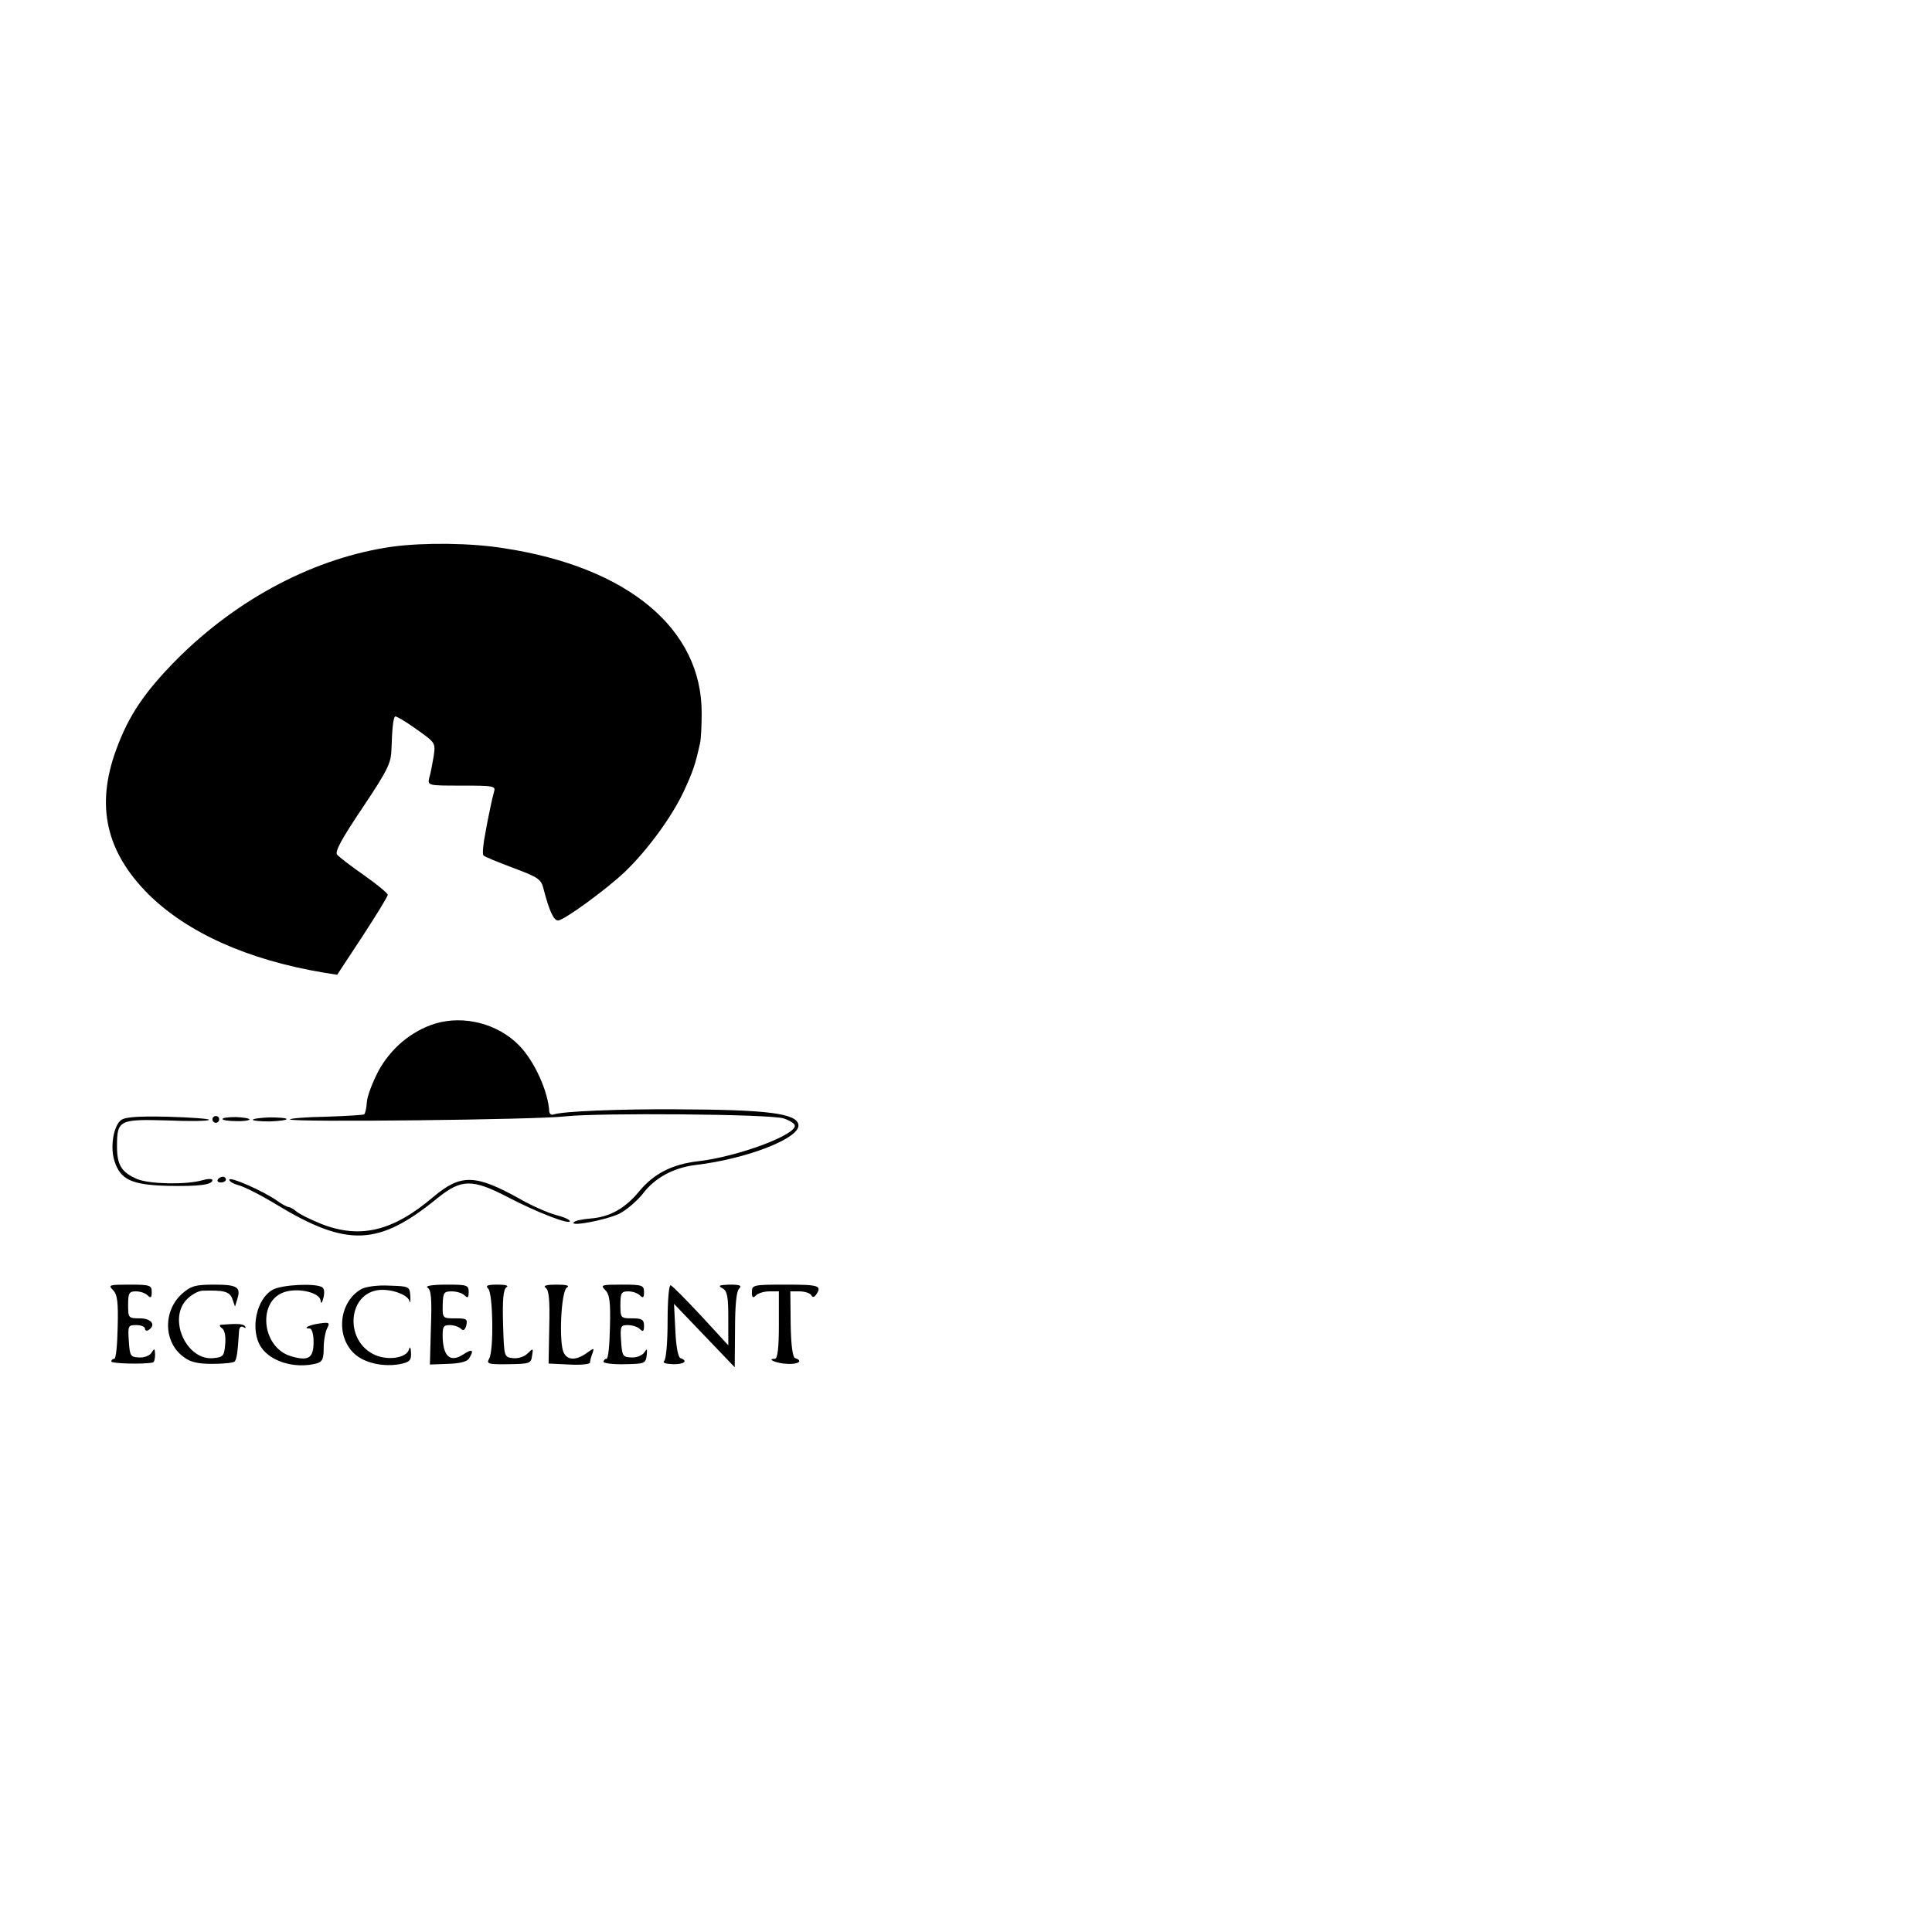 <?xml version="1.0" standalone="no"?>
<!DOCTYPE svg PUBLIC "-//W3C//DTD SVG 20010904//EN"
 "http://www.w3.org/TR/2001/REC-SVG-20010904/DTD/svg10.dtd">
<svg version="1.0" xmlns="http://www.w3.org/2000/svg"
 width="573pt" height="573pt" viewBox="0 0 573 573"
 preserveAspectRatio="xMidYMid meet">
<g transform="translate(0,573) scale(0.1,-0.1)"
fill="#000000" stroke="none">
<path d="M1166 4109 c-230 -32 -460 -153 -641 -334 -97 -98 -144 -168 -181
-270 -60 -165 -30 -300 95 -426 116 -115 295 -196 523 -234 l38 -6 75 114 c41
63 75 118 75 123 0 5 -32 31 -70 58 -39 27 -75 55 -80 61 -8 9 14 48 75 139
75 112 85 133 86 174 2 61 5 92 11 97 2 2 30 -14 62 -37 58 -41 58 -41 52 -82
-4 -23 -9 -51 -13 -63 -5 -23 -4 -23 97 -23 95 0 101 -1 95 -19 -3 -11 -7 -28
-9 -38 -2 -10 -10 -46 -16 -81 -7 -34 -10 -66 -6 -69 3 -4 43 -20 88 -37 77
-29 83 -33 91 -66 16 -61 29 -90 42 -90 17 0 142 91 198 144 67 64 139 163
174 237 27 58 35 80 49 144 3 11 5 52 5 90 1 250 -219 433 -586 489 -99 16
-237 17 -329 5z"/>
<path d="M1290 2694 c-70 -22 -131 -73 -168 -141 -17 -33 -33 -74 -34 -92 -1
-18 -5 -34 -8 -36 -3 -2 -54 -5 -113 -7 -59 -1 -107 -5 -107 -8 0 -9 732 -1
816 9 98 11 608 7 648 -6 16 -5 31 -14 33 -20 9 -27 -166 -93 -286 -107 -78
-9 -132 -37 -175 -89 -42 -51 -88 -77 -146 -81 -22 -2 -44 -6 -48 -11 -14 -14
93 6 134 25 22 11 53 38 70 59 35 47 91 78 158 86 152 18 310 80 304 119 -5
34 -91 45 -363 46 -170 1 -335 -6 -362 -15 -7 -3 -13 1 -14 8 -3 60 -44 150
-89 196 -63 65 -164 91 -250 65z"/>
<path d="M359 2408 c-23 -18 -33 -82 -19 -123 18 -54 51 -69 156 -72 93 -2
134 3 134 17 0 5 -15 4 -32 -1 -48 -13 -154 -11 -191 4 -47 20 -60 42 -60 97
0 78 6 81 149 77 68 -3 124 -2 124 2 0 3 -55 7 -123 9 -89 2 -126 -1 -138 -10z"/>
<path d="M630 2410 c0 -5 5 -10 10 -10 6 0 10 5 10 10 0 6 -4 10 -10 10 -5 0
-10 -4 -10 -10z"/>
<path d="M660 2411 c0 -3 18 -6 40 -6 22 -1 40 2 40 5 0 3 -18 6 -40 7 -22 0
-40 -2 -40 -6z"/>
<path d="M750 2409 c0 -3 23 -5 50 -5 28 1 50 4 50 7 0 3 -22 5 -50 5 -27 -1
-50 -4 -50 -7z"/>
<path d="M646 2232 c-3 -5 1 -9 9 -9 8 0 15 4 15 9 0 4 -4 8 -9 8 -6 0 -12 -4
-15 -8z"/>
<path d="M680 2231 c0 -5 12 -12 27 -16 16 -4 66 -29 112 -57 211 -128 304
-124 479 19 71 57 103 57 209 2 86 -45 183 -82 183 -71 0 5 -19 13 -43 19 -24
7 -70 27 -103 46 -134 75 -177 76 -259 7 -120 -102 -217 -125 -332 -80 -32 13
-65 29 -74 37 -8 7 -19 13 -23 13 -4 0 -21 9 -36 20 -40 28 -140 72 -140 61z"/>
<path d="M335 1904 c13 -13 16 -35 14 -110 -1 -52 -5 -94 -10 -94 -5 0 -9 -4
-9 -8 0 -6 92 -9 123 -3 4 0 7 11 7 24 -1 18 -2 19 -10 6 -5 -9 -21 -16 -37
-15 -26 1 -28 4 -31 49 -3 45 -2 47 22 47 15 0 26 -5 26 -11 0 -5 5 -7 10 -4
24 15 9 35 -25 35 -34 0 -35 1 -35 40 0 35 3 40 23 40 13 0 28 -5 35 -12 9 -9
12 -7 12 10 0 20 -5 22 -66 22 -60 0 -64 -1 -49 -16z"/>
<path d="M540 1893 c-57 -51 -55 -144 4 -187 20 -16 43 -21 86 -21 32 0 62 3
66 7 6 7 9 26 13 91 1 11 6 15 13 11 6 -4 8 -3 5 2 -5 8 -22 9 -72 5 -5 -1 -4
-5 3 -10 8 -5 12 -23 10 -47 -3 -36 -6 -39 -35 -42 -78 -8 -134 111 -82 171
13 15 35 28 49 29 63 2 81 -2 89 -24 l8 -23 7 23 c11 35 -1 42 -69 42 -56 0
-69 -4 -95 -27z"/>
<path d="M809 1905 c-49 -27 -68 -119 -35 -170 29 -44 101 -65 164 -49 18 5
22 13 22 46 0 22 5 48 10 58 9 17 7 19 -21 15 -31 -4 -53 -15 -31 -15 7 0 12
-16 12 -40 0 -48 -15 -58 -68 -42 -88 27 -99 168 -15 191 43 12 103 -4 104
-27 1 -10 4 -7 8 8 4 15 3 28 -3 32 -19 13 -120 8 -147 -7z"/>
<path d="M1072 1907 c-69 -39 -78 -147 -15 -197 31 -24 82 -34 128 -26 30 6
35 11 34 34 -1 16 -3 20 -6 10 -7 -27 -69 -35 -108 -13 -81 43 -73 172 12 188
36 7 91 -11 97 -31 2 -9 4 -3 3 13 -2 30 -3 30 -62 32 -35 2 -70 -3 -83 -10z"/>
<path d="M1268 1911 c11 -6 13 -34 10 -118 l-3 -110 53 2 c34 1 57 6 63 16 16
25 10 30 -17 12 -37 -24 -58 -8 -61 46 -1 36 1 41 21 41 12 0 27 -5 33 -11 7
-7 12 -4 16 10 4 19 1 21 -33 21 -37 0 -38 0 -37 40 1 36 3 40 27 40 14 0 31
-5 38 -12 9 -9 12 -7 12 10 0 21 -5 22 -67 22 -42 0 -63 -4 -55 -9z"/>
<path d="M1448 1908 c14 -14 17 -181 3 -207 -9 -16 -4 -18 57 -17 63 1 67 2
70 25 4 23 3 23 -13 7 -10 -10 -29 -16 -44 -14 -26 3 -26 3 -29 102 -2 73 1
102 10 108 8 5 -2 8 -26 8 -31 0 -37 -3 -28 -12z"/>
<path d="M1618 1911 c10 -6 13 -36 11 -116 l-2 -109 62 -3 c33 -2 61 1 61 6 0
5 3 17 7 27 6 17 5 17 -17 1 -31 -22 -57 -22 -68 1 -15 29 -8 182 9 193 10 6
0 9 -31 9 -28 0 -40 -3 -32 -9z"/>
<path d="M1795 1904 c13 -13 16 -35 14 -110 -1 -52 -5 -94 -10 -94 -5 0 -9 -4
-9 -9 0 -4 28 -8 63 -7 58 1 62 2 65 26 2 20 1 22 -7 9 -6 -9 -23 -16 -38 -15
-26 1 -28 4 -31 49 -3 44 -1 47 20 47 13 0 29 -5 36 -12 9 -9 12 -7 12 10 0
18 -6 22 -35 22 -34 0 -35 1 -35 40 0 35 3 40 23 40 13 0 28 -5 35 -12 9 -9
12 -7 12 10 0 20 -5 22 -66 22 -60 0 -64 -1 -49 -16z"/>
<path d="M1980 1813 c0 -60 -4 -113 -10 -119 -6 -6 4 -9 25 -10 34 -1 47 10
23 18 -7 3 -13 35 -15 82 l-4 79 90 -94 90 -94 1 111 c0 72 4 114 12 122 9 9
3 12 -27 12 -32 -1 -37 -3 -22 -11 14 -8 17 -24 17 -89 l0 -80 -81 88 c-45 48
-85 89 -90 90 -5 2 -9 -45 -9 -105z"/>
<path d="M2230 1898 c0 -17 3 -19 12 -10 7 7 25 12 40 12 l28 0 0 -100 c0 -70
-4 -100 -12 -100 -27 0 6 -14 37 -15 33 -2 48 9 23 17 -7 3 -12 37 -13 101
l-1 97 27 0 c15 0 31 -5 35 -11 4 -8 9 -7 15 2 17 26 8 29 -91 29 -96 0 -100
-1 -100 -22z"/>
</g>
</svg>
